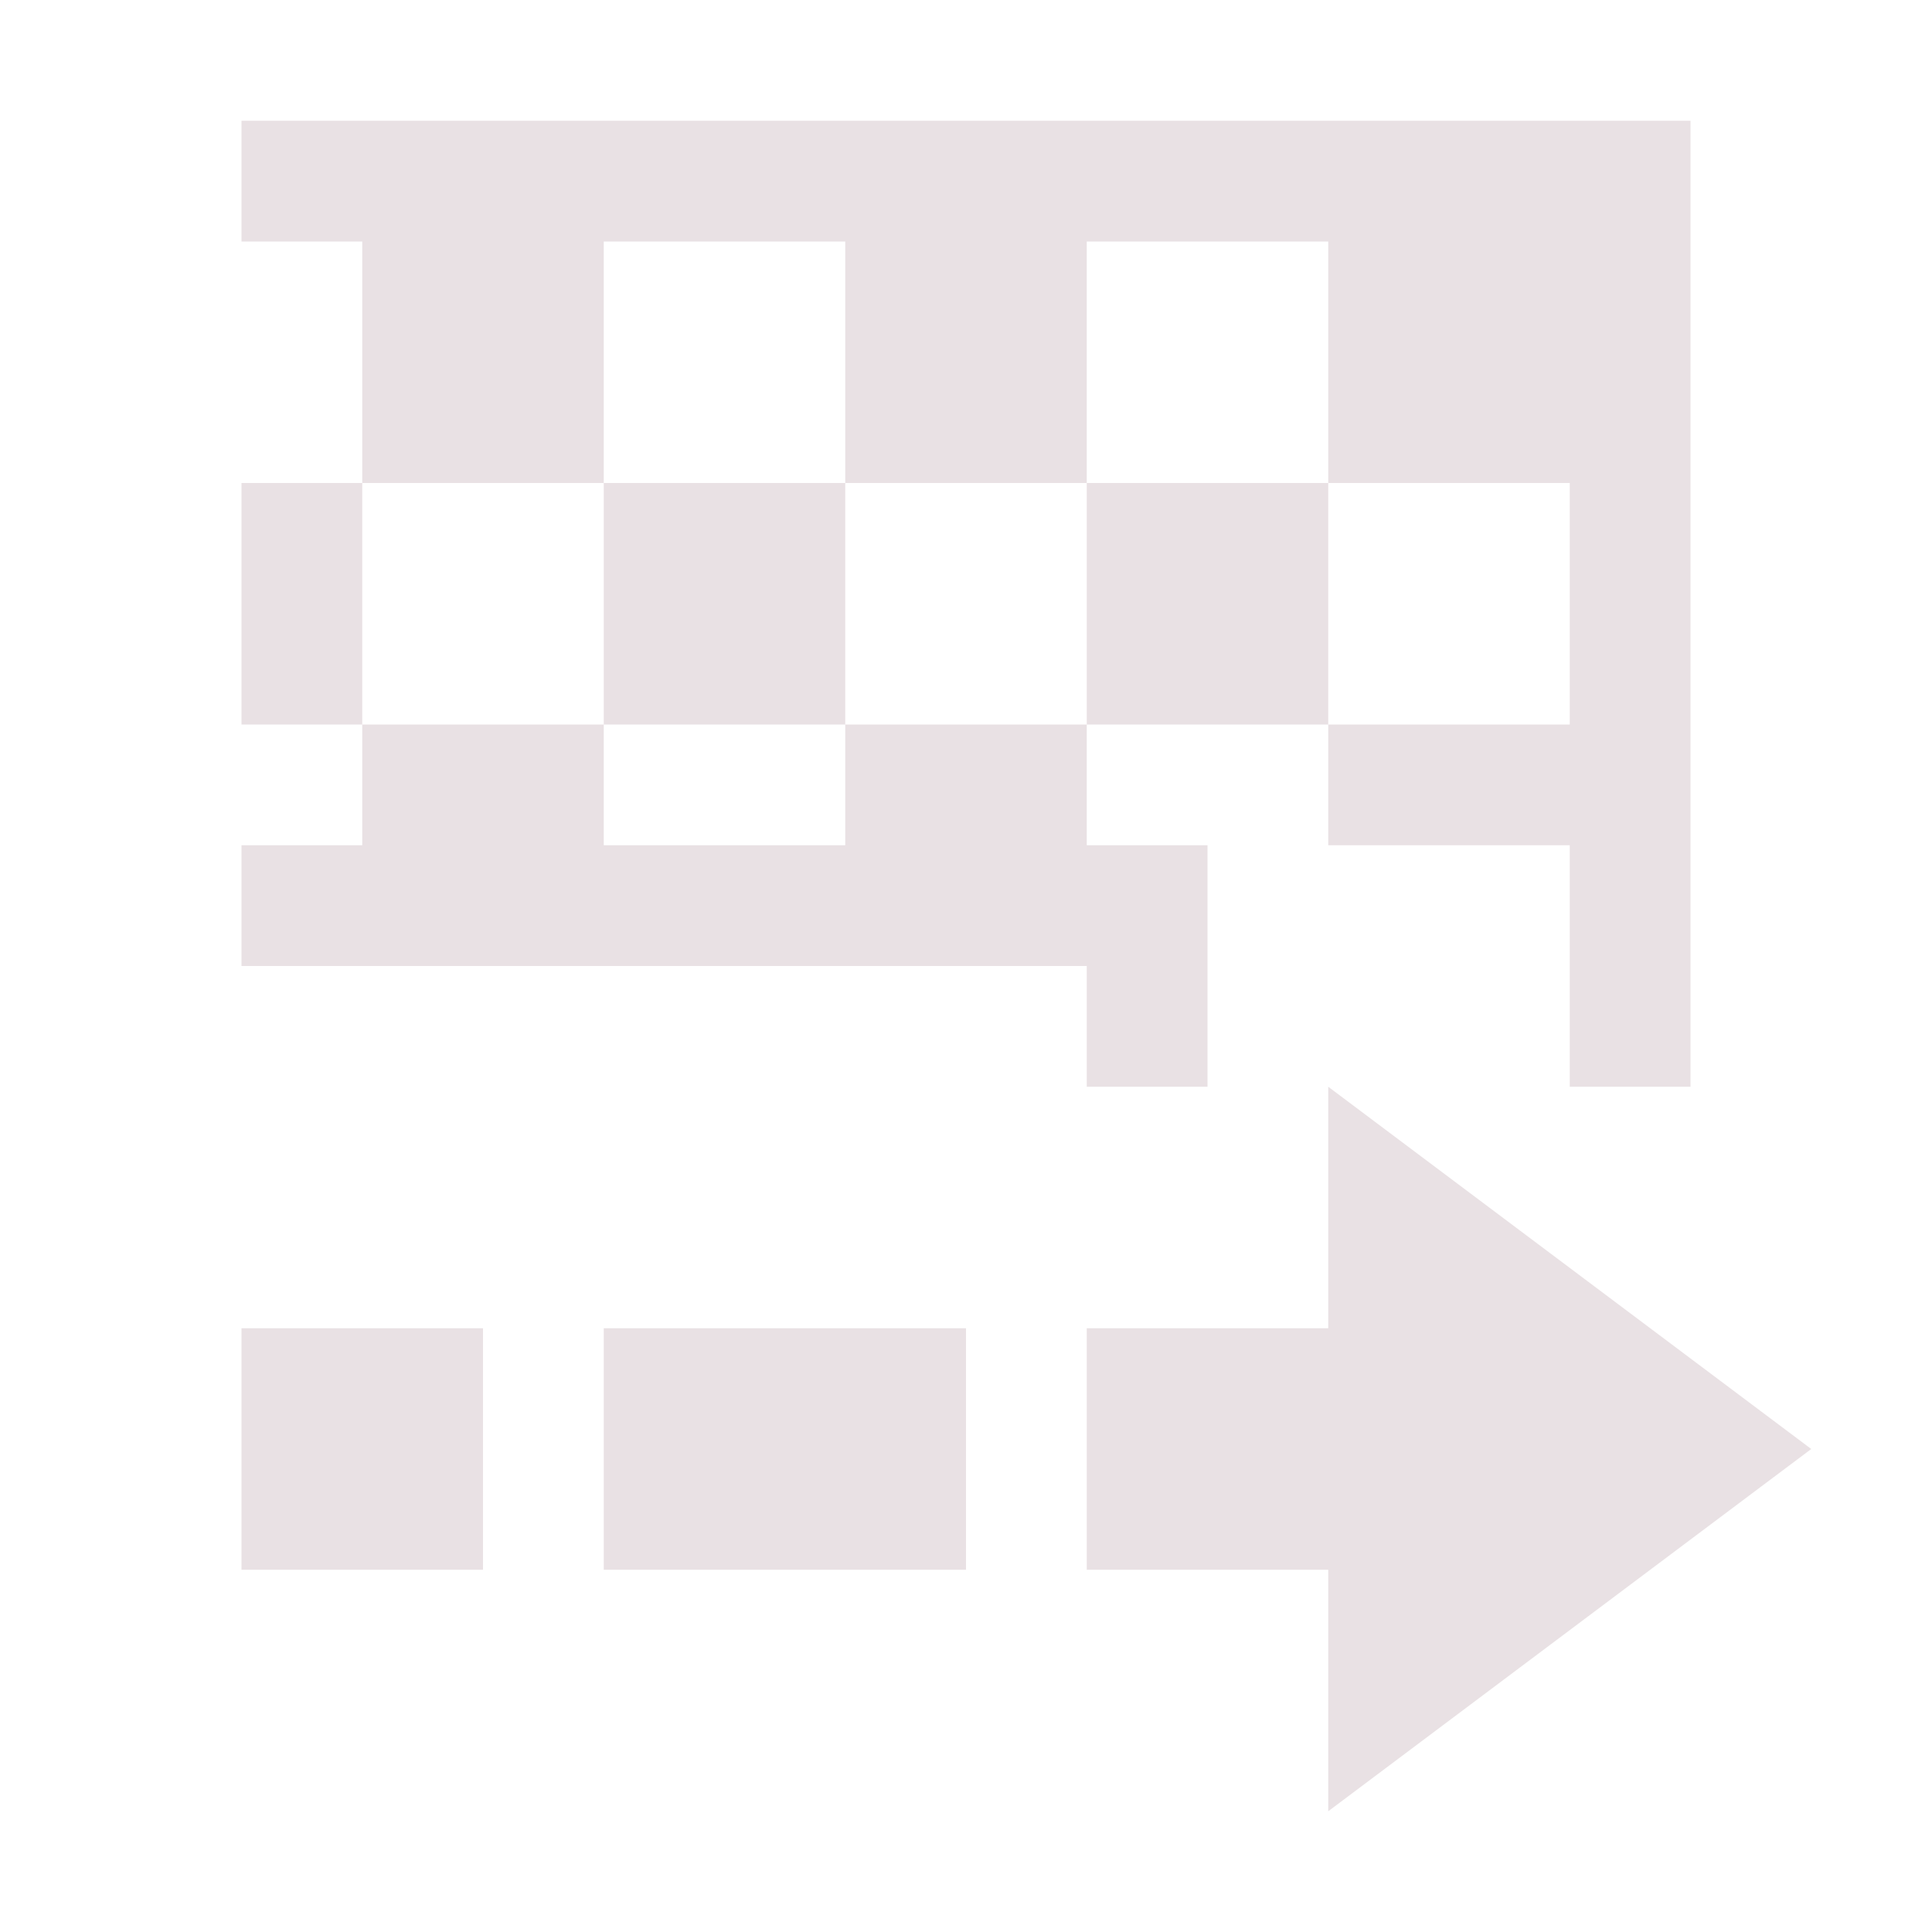 <svg xmlns="http://www.w3.org/2000/svg" width="16" height="16" version="1.1">
 <defs>
  <style id="current-color-scheme" type="text/css">
   .ColorScheme-Text { color:#e9e1e4; } .ColorScheme-Highlight { color:#4285f4; } .ColorScheme-NeutralText { color:#ff9800; } .ColorScheme-PositiveText { color:#4caf50; } .ColorScheme-NegativeText { color:#f44336; }
  </style>
 </defs>
 <path style="fill:currentColor" class="ColorScheme-Text" d="M 2,1 V 2 H 3 V 4 H 5 V 2 H 7 V 4 H 9 V 2 H 11 V 4 H 13 V 6 H 11 V 7 H 13 V 9 H 14 V 1 Z M 11,6 V 4 H 9 V 6 Z M 9,6 H 7 V 7 H 5 V 6 H 3 V 7 H 2 V 8 H 9 V 9 H 10 V 7 H 9 Z M 3,6 V 4 H 2 V 6 Z M 5,6 H 7 V 4 H 5 Z M 11,9 V 11 H 9 V 13 H 11 V 15 L 15,12 Z M 2,11 V 13 H 4 V 11 Z M 5,11 V 13 H 8 V 11 Z"/>
</svg>
